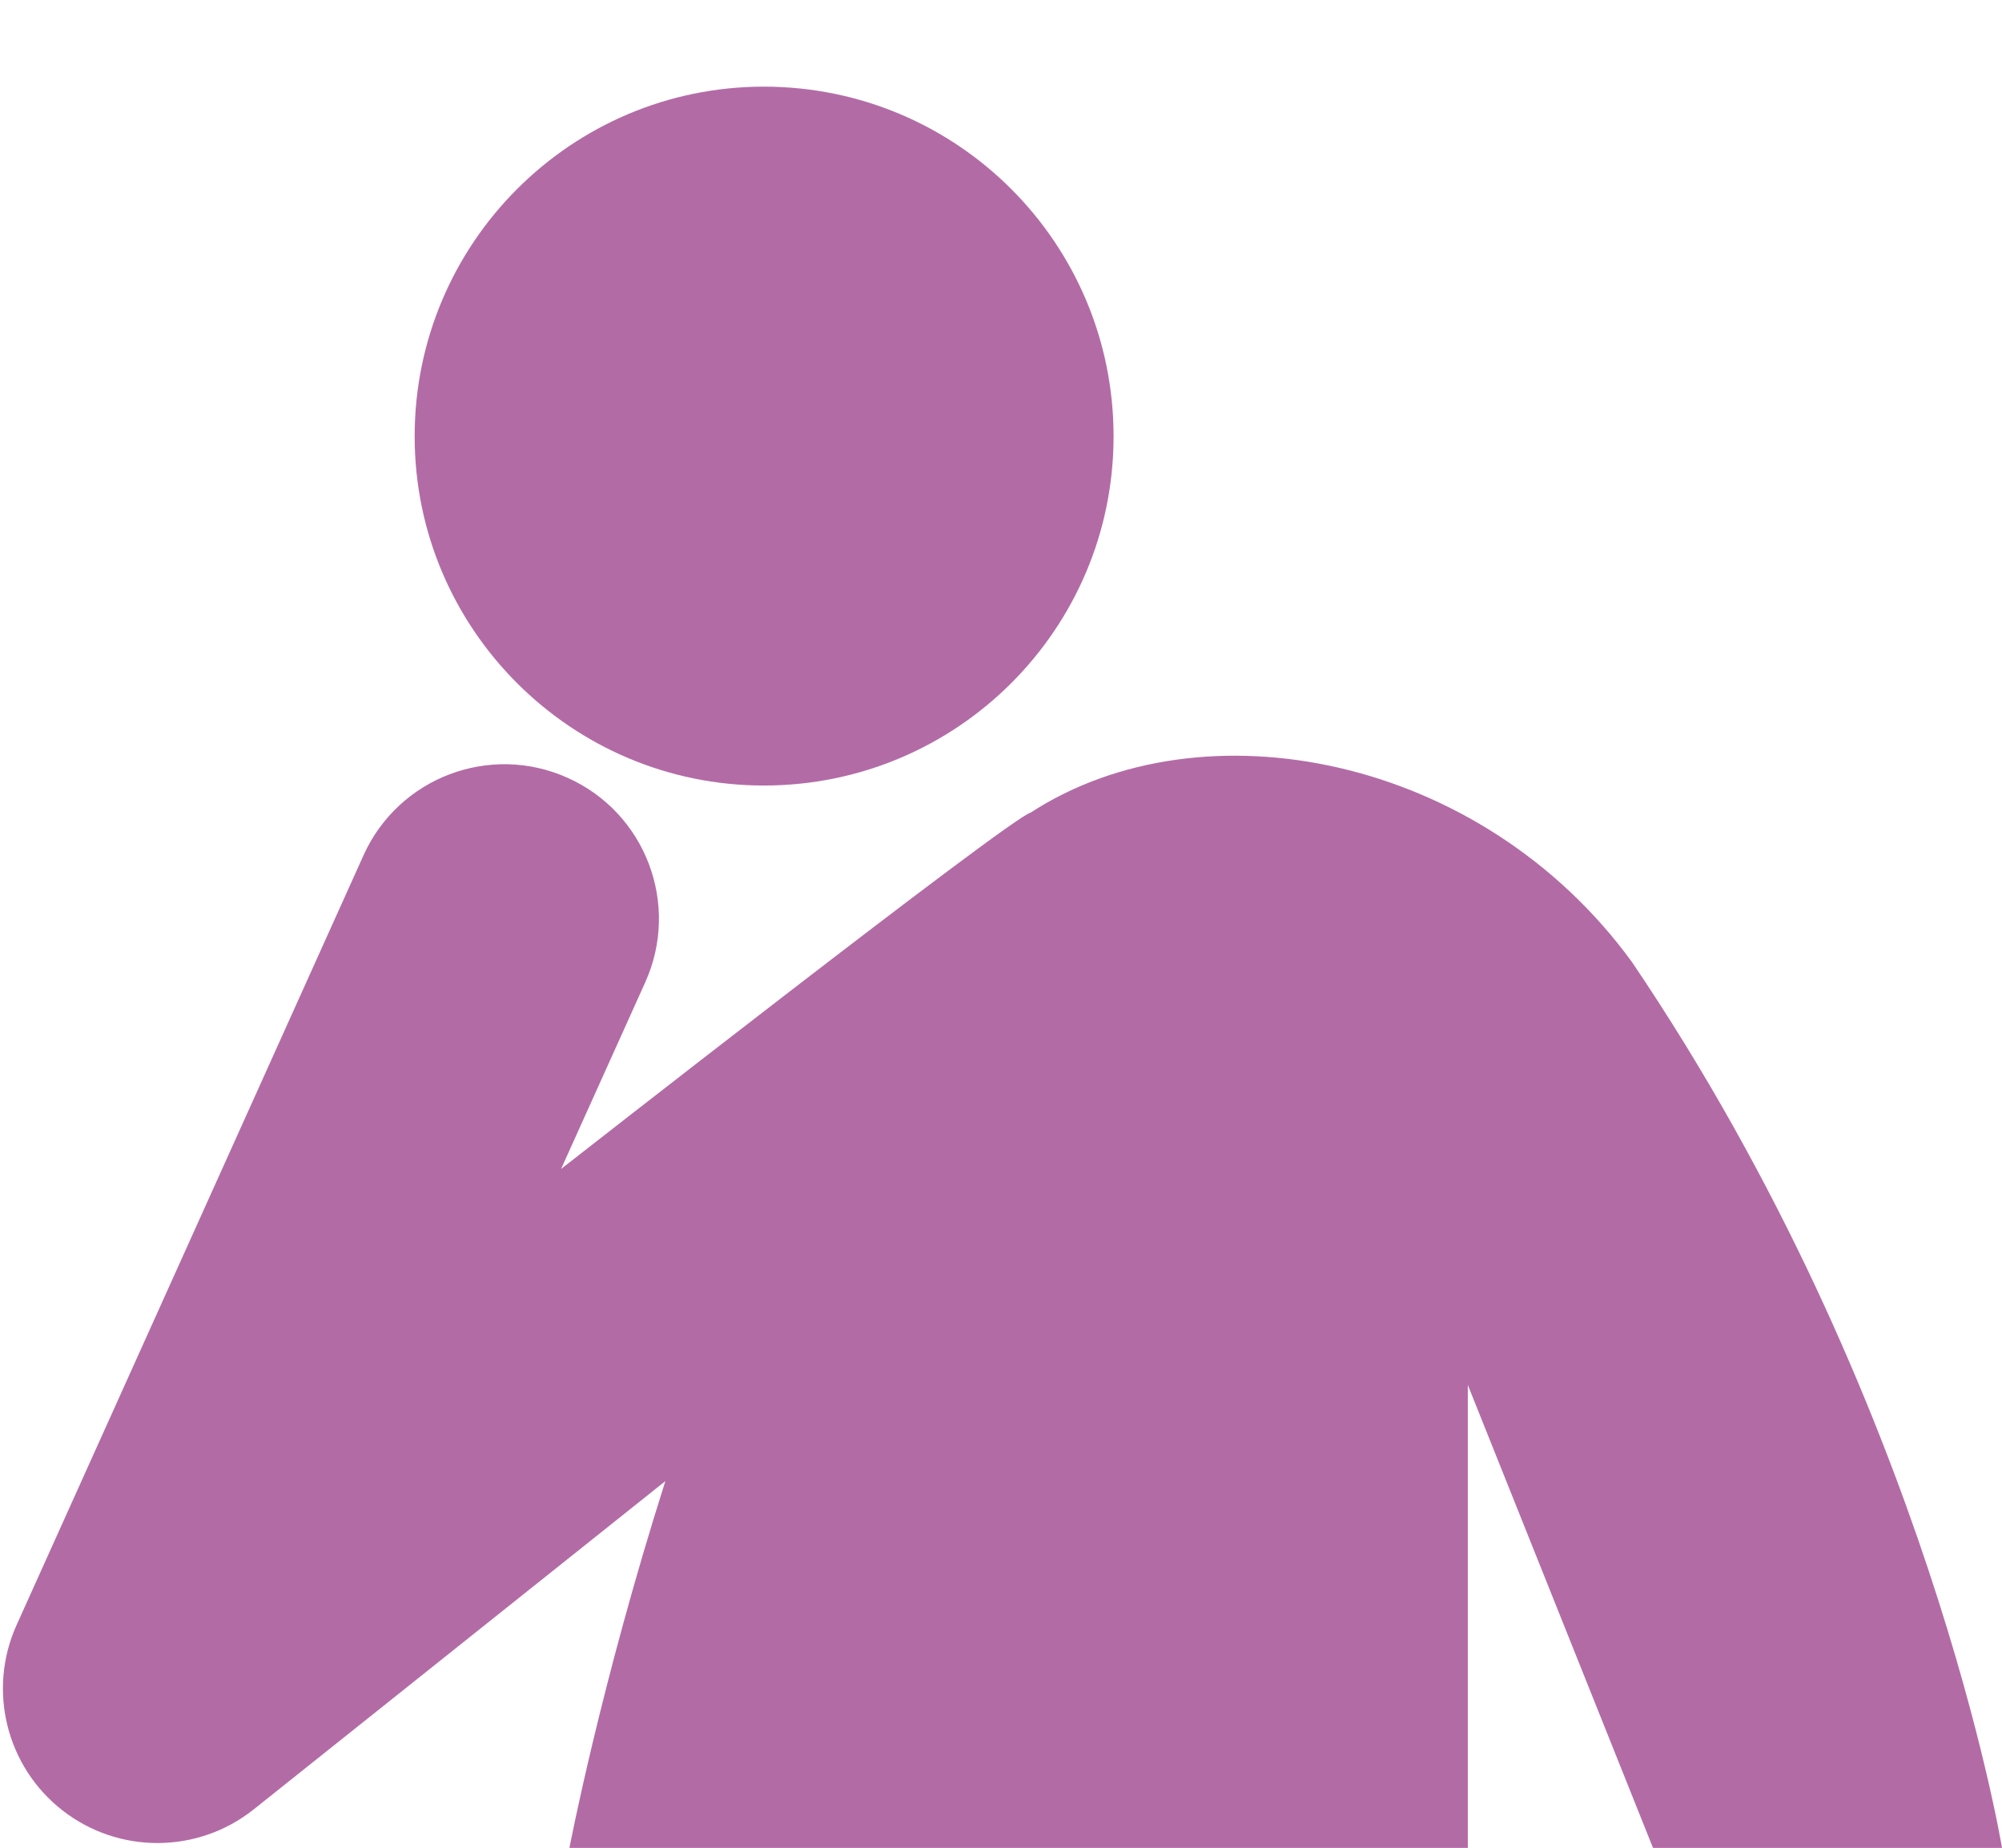 <?xml version="1.0" encoding="UTF-8" standalone="no"?>
<svg
   xmlns:dc="http://purl.org/dc/elements/1.1/"
   xmlns:cc="http://creativecommons.org/ns#"
   xmlns:rdf="http://www.w3.org/1999/02/22-rdf-syntax-ns#"
   xmlns:svg="http://www.w3.org/2000/svg"
   xmlns="http://www.w3.org/2000/svg"
   xmlns:sodipodi="http://sodipodi.sourceforge.net/DTD/sodipodi-0.dtd"
   xmlns:inkscape="http://www.inkscape.org/namespaces/inkscape"
   version="1.1"
   x="0px"
   y="0px"
   width="100px"
   height="92.316px"
   viewBox="0 0 100 92.316"
   enable-background="new 0 0 100 92.316"
   xml:space="preserve"
   id="svg3382"
   inkscape:version="0.48.4 r9939"
   sodipodi:docname="philosophy.svg"><defs
     id="defs3393" /><sodipodi:namedview
     pagecolor="#ffffff"
     bordercolor="#666666"
     borderopacity="1"
     objecttolerance="10"
     gridtolerance="10"
     guidetolerance="10"
     inkscape:pageopacity="0"
     inkscape:pageshadow="2"
     inkscape:window-width="1600"
     inkscape:window-height="876"
     id="namedview3391"
     showgrid="false"
     inkscape:zoom="2.5564365"
     inkscape:cx="50"
     inkscape:cy="46.158001"
     inkscape:window-x="0"
     inkscape:window-y="24"
     inkscape:window-maximized="1"
     inkscape:current-layer="Layer_1" /><g
     id="Layer_1"><g
       id="Layer_1_7_"
       style="fill:#b36ba6;fill-opacity:1;stroke:none"><path
         d="M38.153,39.242c-9.612,0-17.441-7.823-17.441-17.443c0-9.65,7.826-17.47,17.441-17.47c9.663,0,17.47,7.816,17.47,17.47    C55.623,31.42,47.813,39.242,38.153,39.242z"
         id="path3386"
         style="fill:#b36ba6;fill-opacity:1;stroke:none" /></g><path
       d="M73.318,92.316V69.188l9.25,23.128H100c0,0-3.658-22.339-18.479-44.25c-7.517-10.334-21.439-13.053-30.04-7.471   c-1.039,0.261-23.455,17.803-23.455,17.803l4.205-9.328c1.751-3.887,0.021-8.457-3.865-10.207   c-3.884-1.755-8.456-0.022-10.208,3.864L0.828,81.182c-1.464,3.249-0.513,7.08,2.302,9.267c1.394,1.082,3.064,1.623,4.734,1.623   c1.704,0,3.406-0.562,4.812-1.684l20.559-16.397c-3.234,10.171-4.792,18.325-4.792,18.325H73.318z"
       id="path3388"
       style="fill:#b36ba6;fill-opacity:1;stroke:none" /></g><g
     id="Layer_2_1_" /></svg>